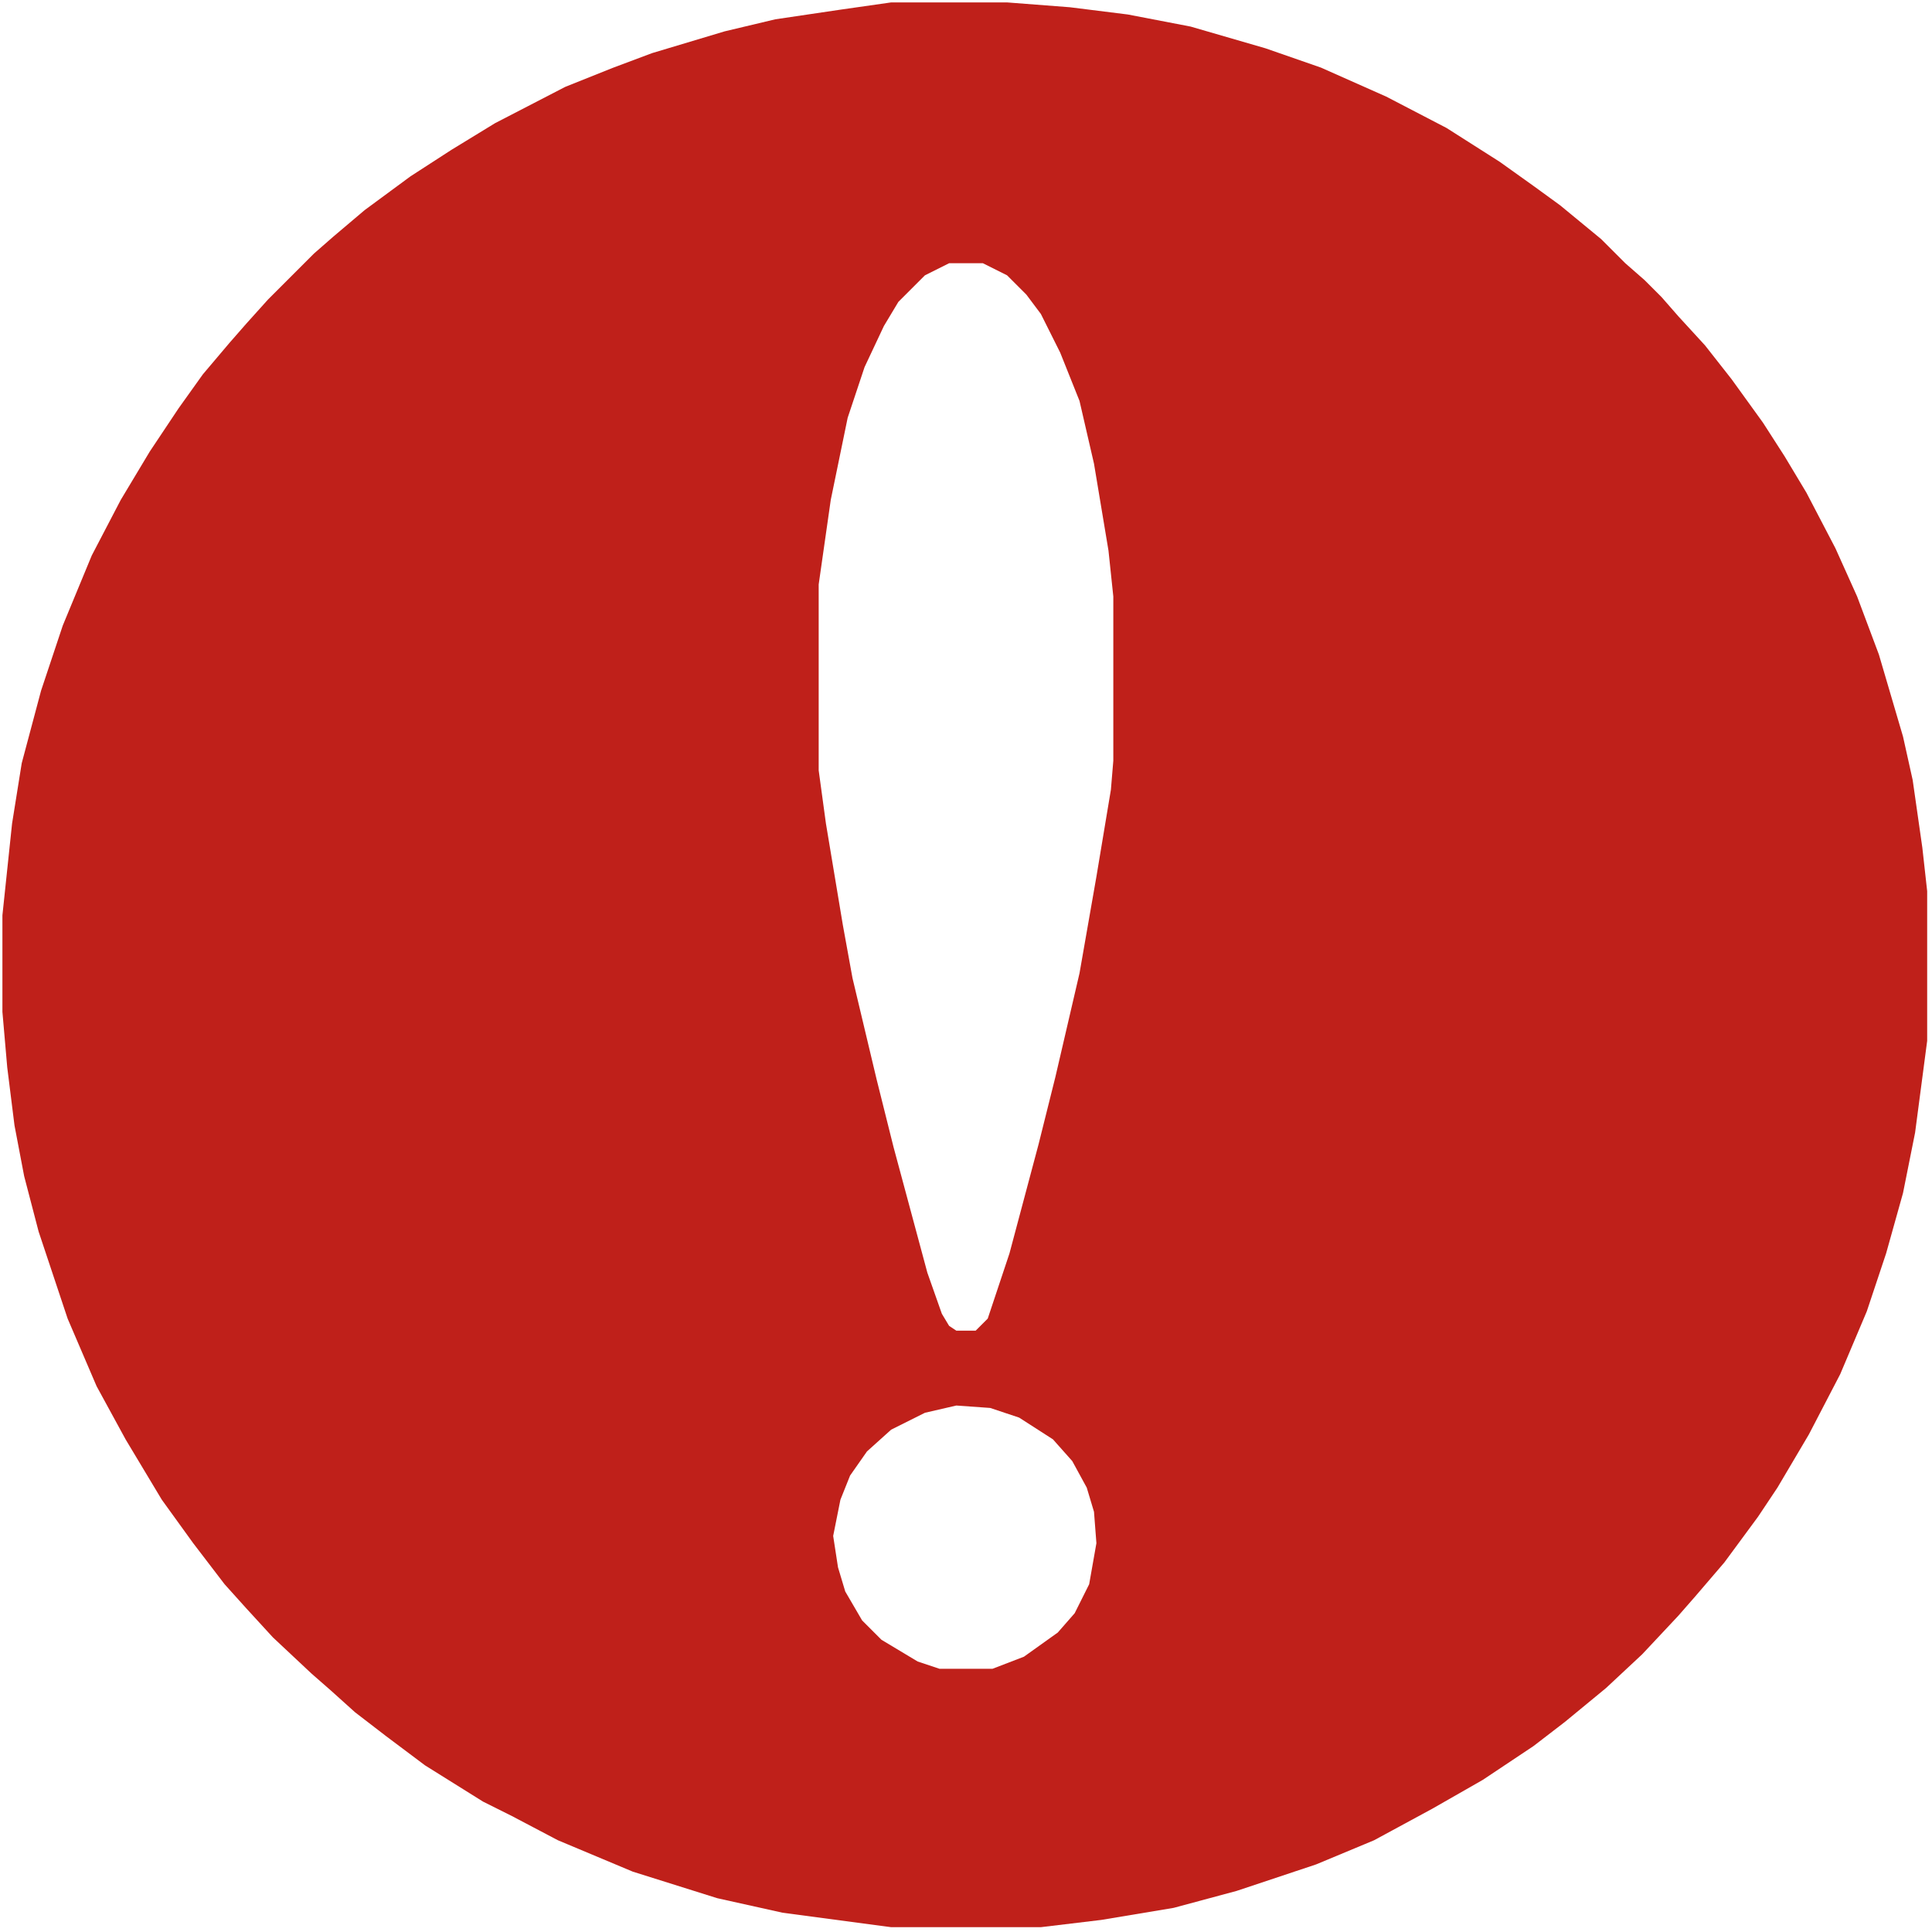 <?xml version="1.0" encoding="UTF-8"?>
<svg version="1.1" viewBox="0 0 800 800" width="200" height="200" xmlns="http://www.w3.org/2000/svg">
<path  fill="#BF201A" transform="translate(369,1)" d="m0 0h48l26 2 24 3 26 5 31 9 23 8 27 12 25 13 22 14 14 10 11 8 17 14 10 10 8 7 7 7 7 8 11 12 11 14 13 18 9 14 9 15 12 23 9 20 9 24 10 34 4 18 4 28 2 18v62l-5 38-5 25-7 25-8 24-11 26-13 25-13 22-8 12-14 19-12 14-7 8-15 16-15 14-17 14-13 10-21 14-21 12-24 13-24 10-33 11-26 7-30 5-25 3h-62l-45-6-27-6-35-11-31-13-19-10-12-6-24-15-16-12-13-10-10-9-8-7-16-15-11-12-9-10-13-17-13-18-15-25-12-22-12-28-12-36-6-23-4-21-3-24-2-23v-40l4-38 4-25 8-30 9-27 12-29 12-23 12-20 12-18 10-14 11-13 7-8 9-10 19-19 8-7 13-11 19-14 17-11 18-11 29-15 20-8 16-6 30-9 21-5 27-4zm24 108-10 5-11 11-6 10-8 17-7 21-7 34-5 35v77l3 22 7 42 4 22 10 42 7 28 14 52 6 17 3 5 3 2h8l5-5 9-27 12-45 7-28 10-43 7-40 6-36 1-12v-68l-2-19-6-36-6-26-8-20-8-16-6-8-8-8-10-5zm3 473-13 3-14 7-10 9-7 10-4 10-3 15 2 13 3 10 7 12 8 8 15 9 9 3h22l13-5 14-10 7-8 6-12 3-17-1-13-3-10-6-11-8-9-14-9-12-4z"/>
<!--<path transform="translate(143,762)" d="m0 0" fill="#FCFCFC"/>-->
<!--<path transform="translate(147,758)" d="m0 0" fill="#FCFCFC"/>-->
<!--<path transform="translate(151,754)" d="m0 0" fill="#FCFCFC"/>-->
<!--<path transform="translate(155,750)" d="m0 0" fill="#FCFCFC"/>-->
<!--<path transform="translate(159,746)" d="m0 0" fill="#FCFCFC"/>-->
<!--<path transform="translate(67,682)" d="m0 0" fill="#FCFCFC"/>-->
<!--<path transform="translate(71,678)" d="m0 0" fill="#FCFCFC"/>-->
<!--<path transform="translate(75,674)" d="m0 0" fill="#FCFCFC"/>-->
<!--<path transform="translate(76,673)" d="m0 0" fill="#FCFCFC"/>-->
<!--<path transform="translate(78,671)" d="m0 0" fill="#FCFCFC"/>-->
<!--<path transform="translate(79,670)" d="m0 0" fill="#FCFCFC"/>-->
</svg>
